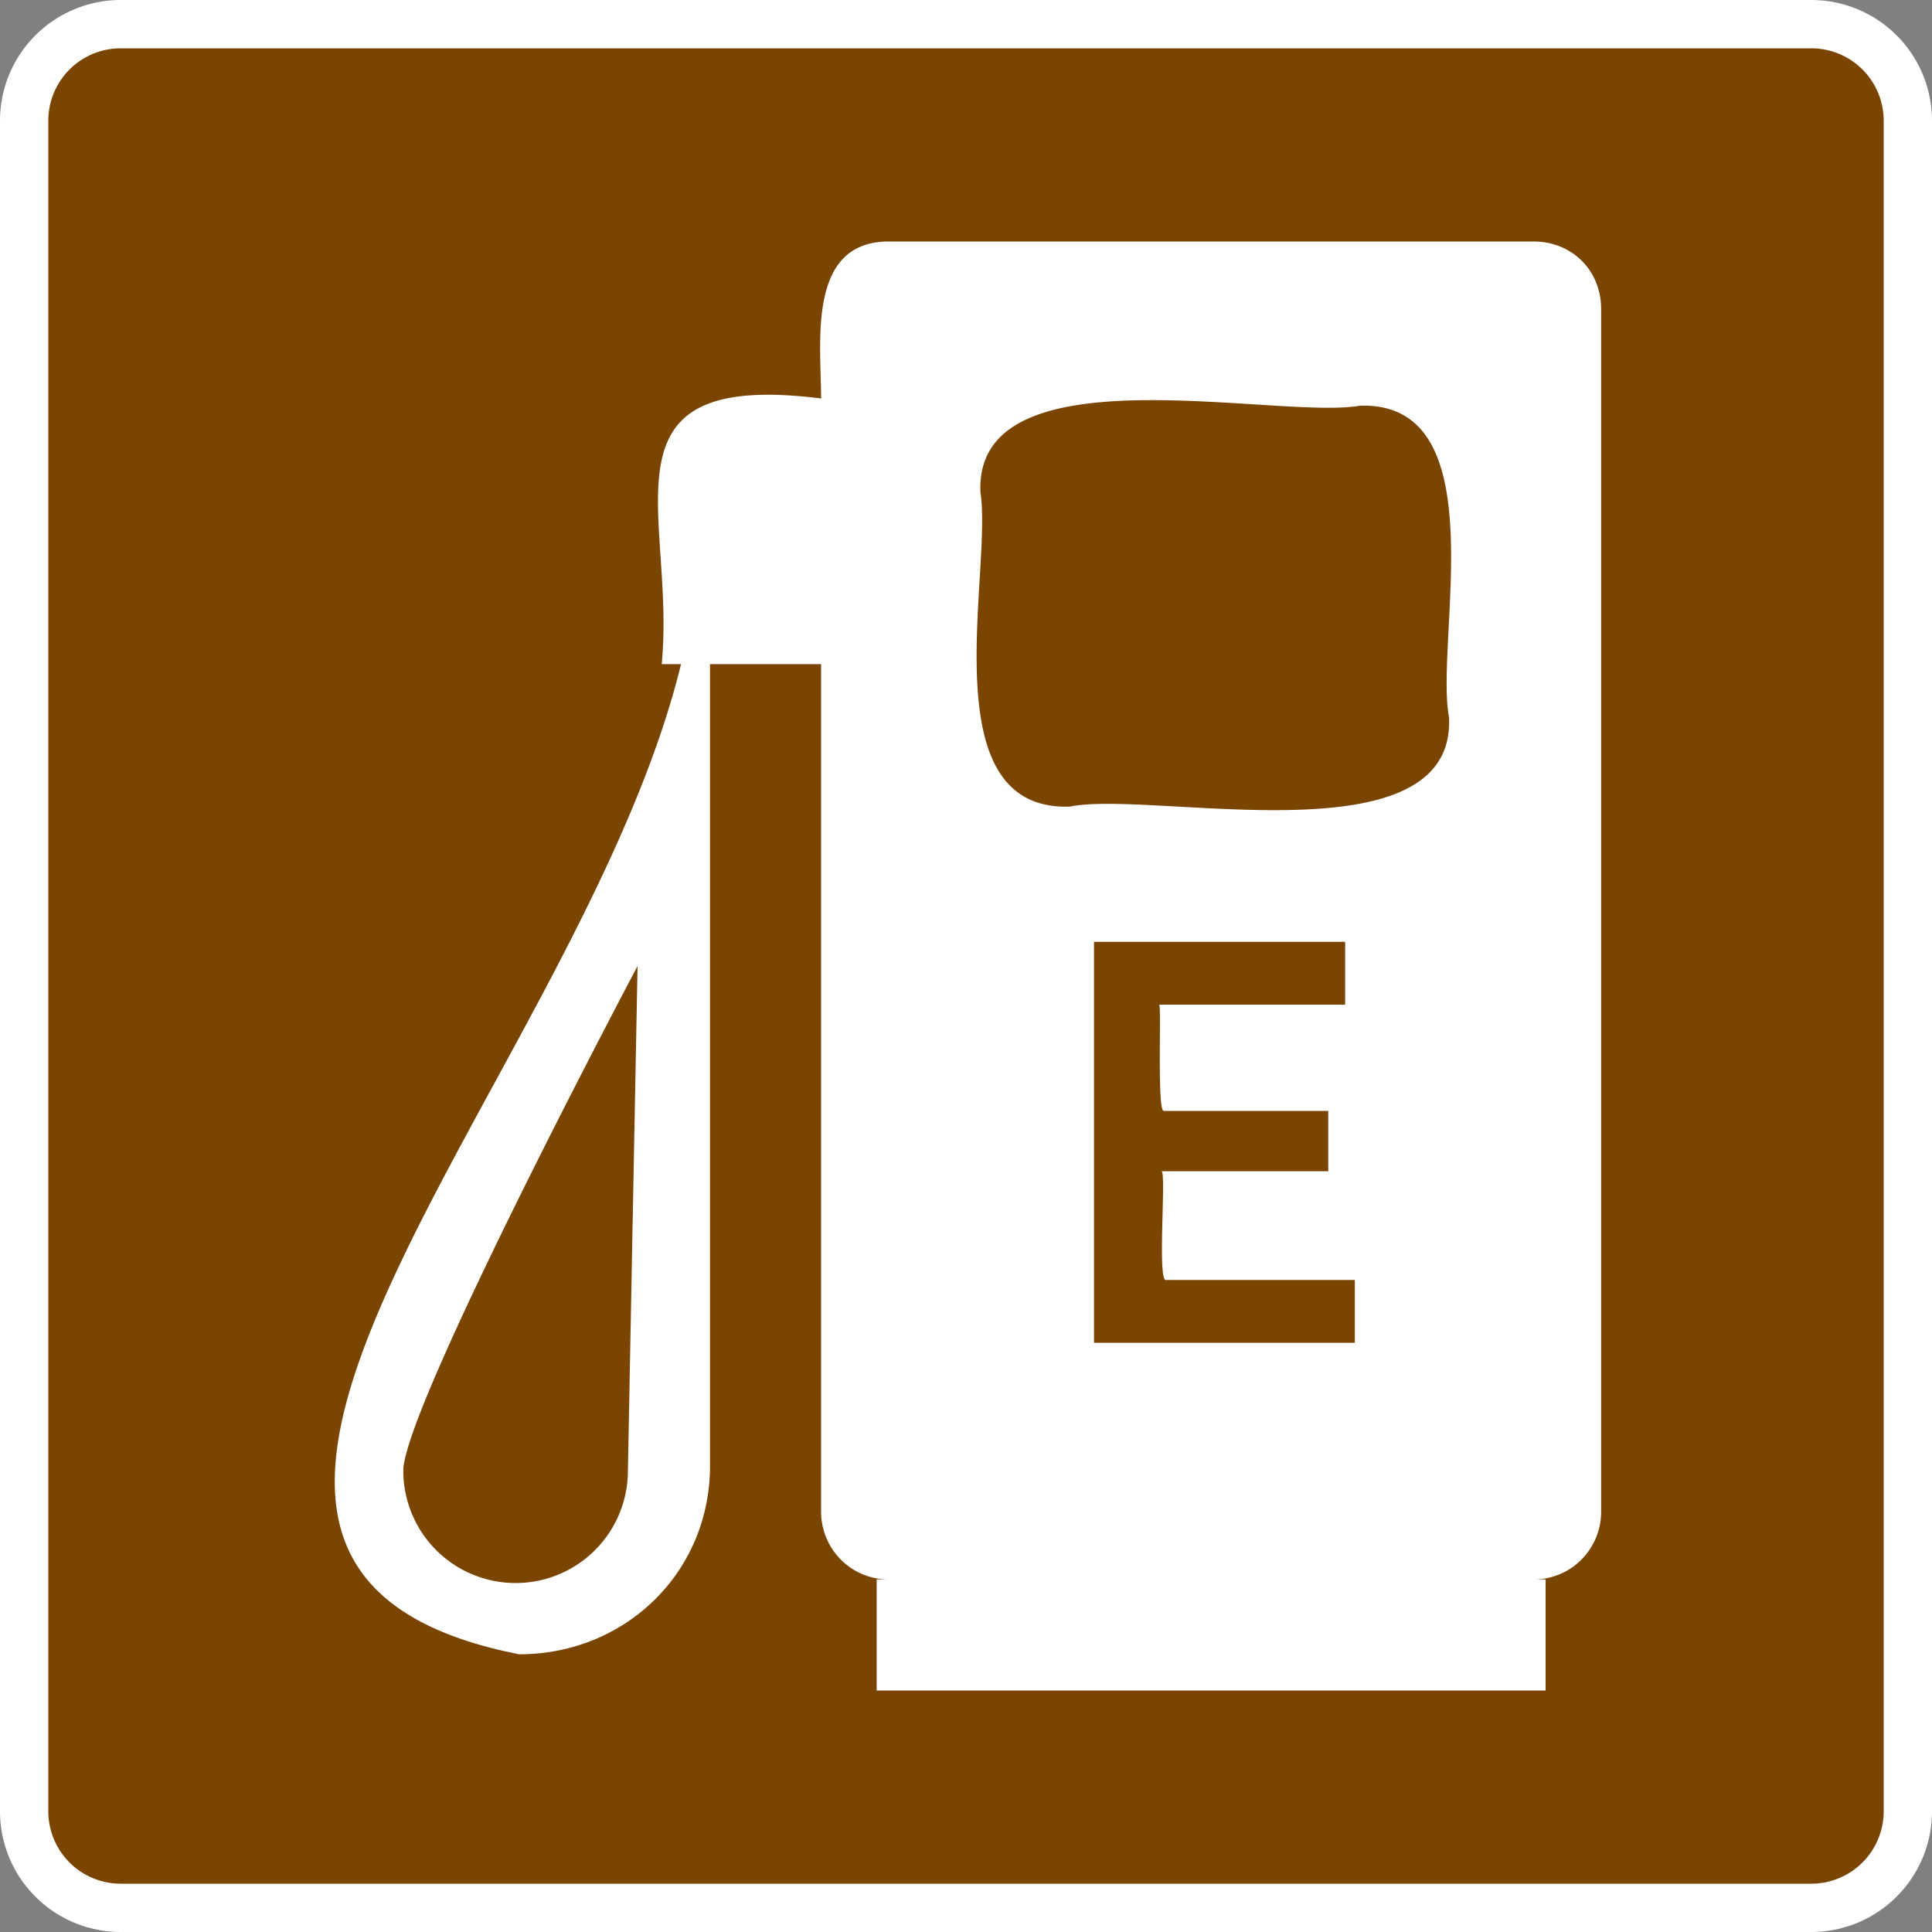 <svg xmlns="http://www.w3.org/2000/svg" id="Layer_2" viewBox="0 0 80 80" width="32" height="32"><rect x="0" y="0" width="80" height="80" fill="#808080" stroke="none"/><defs><style>.cls-1{fill:#fff}</style></defs><g id="Layer_1-2"><rect width="78" height="78" x="1" y="1" rx="4" ry="4" style="fill:#7a4501"/><path d="M75 2a3 3 0 0 1 3 3v70a3 3 0 0 1-3 3H5a3 3 0 0 1-3-3V5a3 3 0 0 1 3-3h70m0-2H5a5 5 0 0 0-5 5v70a5 5 0 0 0 5 5h70a5 5 0 0 0 5-5V5a5 5 0 0 0-5-5Z" class="cls-1"/><path d="M63.5 10H36.8c-3.4 0-2.8 4.2-2.8 6.5-9.5-1.2-6 4.8-6.6 11h.8c-4.2 17.2-25.5 37.3-6.7 41 4.4 0 7.9-3.4 7.9-7.8V27.5H34v35.1c0 1.5 1.2 2.8 2.8 2.8h-.5V70H64v-4.6h-.5c1.6 0 2.8-1.3 2.8-2.8V12.8c0-1.6-1.2-2.8-2.8-2.8ZM26 60.9a4.6 4.6 0 0 1-9.3 0c0-2.6 9.7-20.9 9.7-20.9L26 60.9Zm30.3-5.3H45.3V39h10.4v2.6H48c.1.1-.1 4.5.2 4.4H55v2.5h-6.9c.2.1-.2 4.7.2 4.5h7.8v2.6Zm3.7-25.9c.3 6-12.3 3-15.7 3.7-5.8.2-3.2-9.7-3.7-13-.3-6 12.3-3 15.7-3.6 5.7-.2 3.1 9.7 3.7 12.9Z" class="cls-1"/></g></svg>